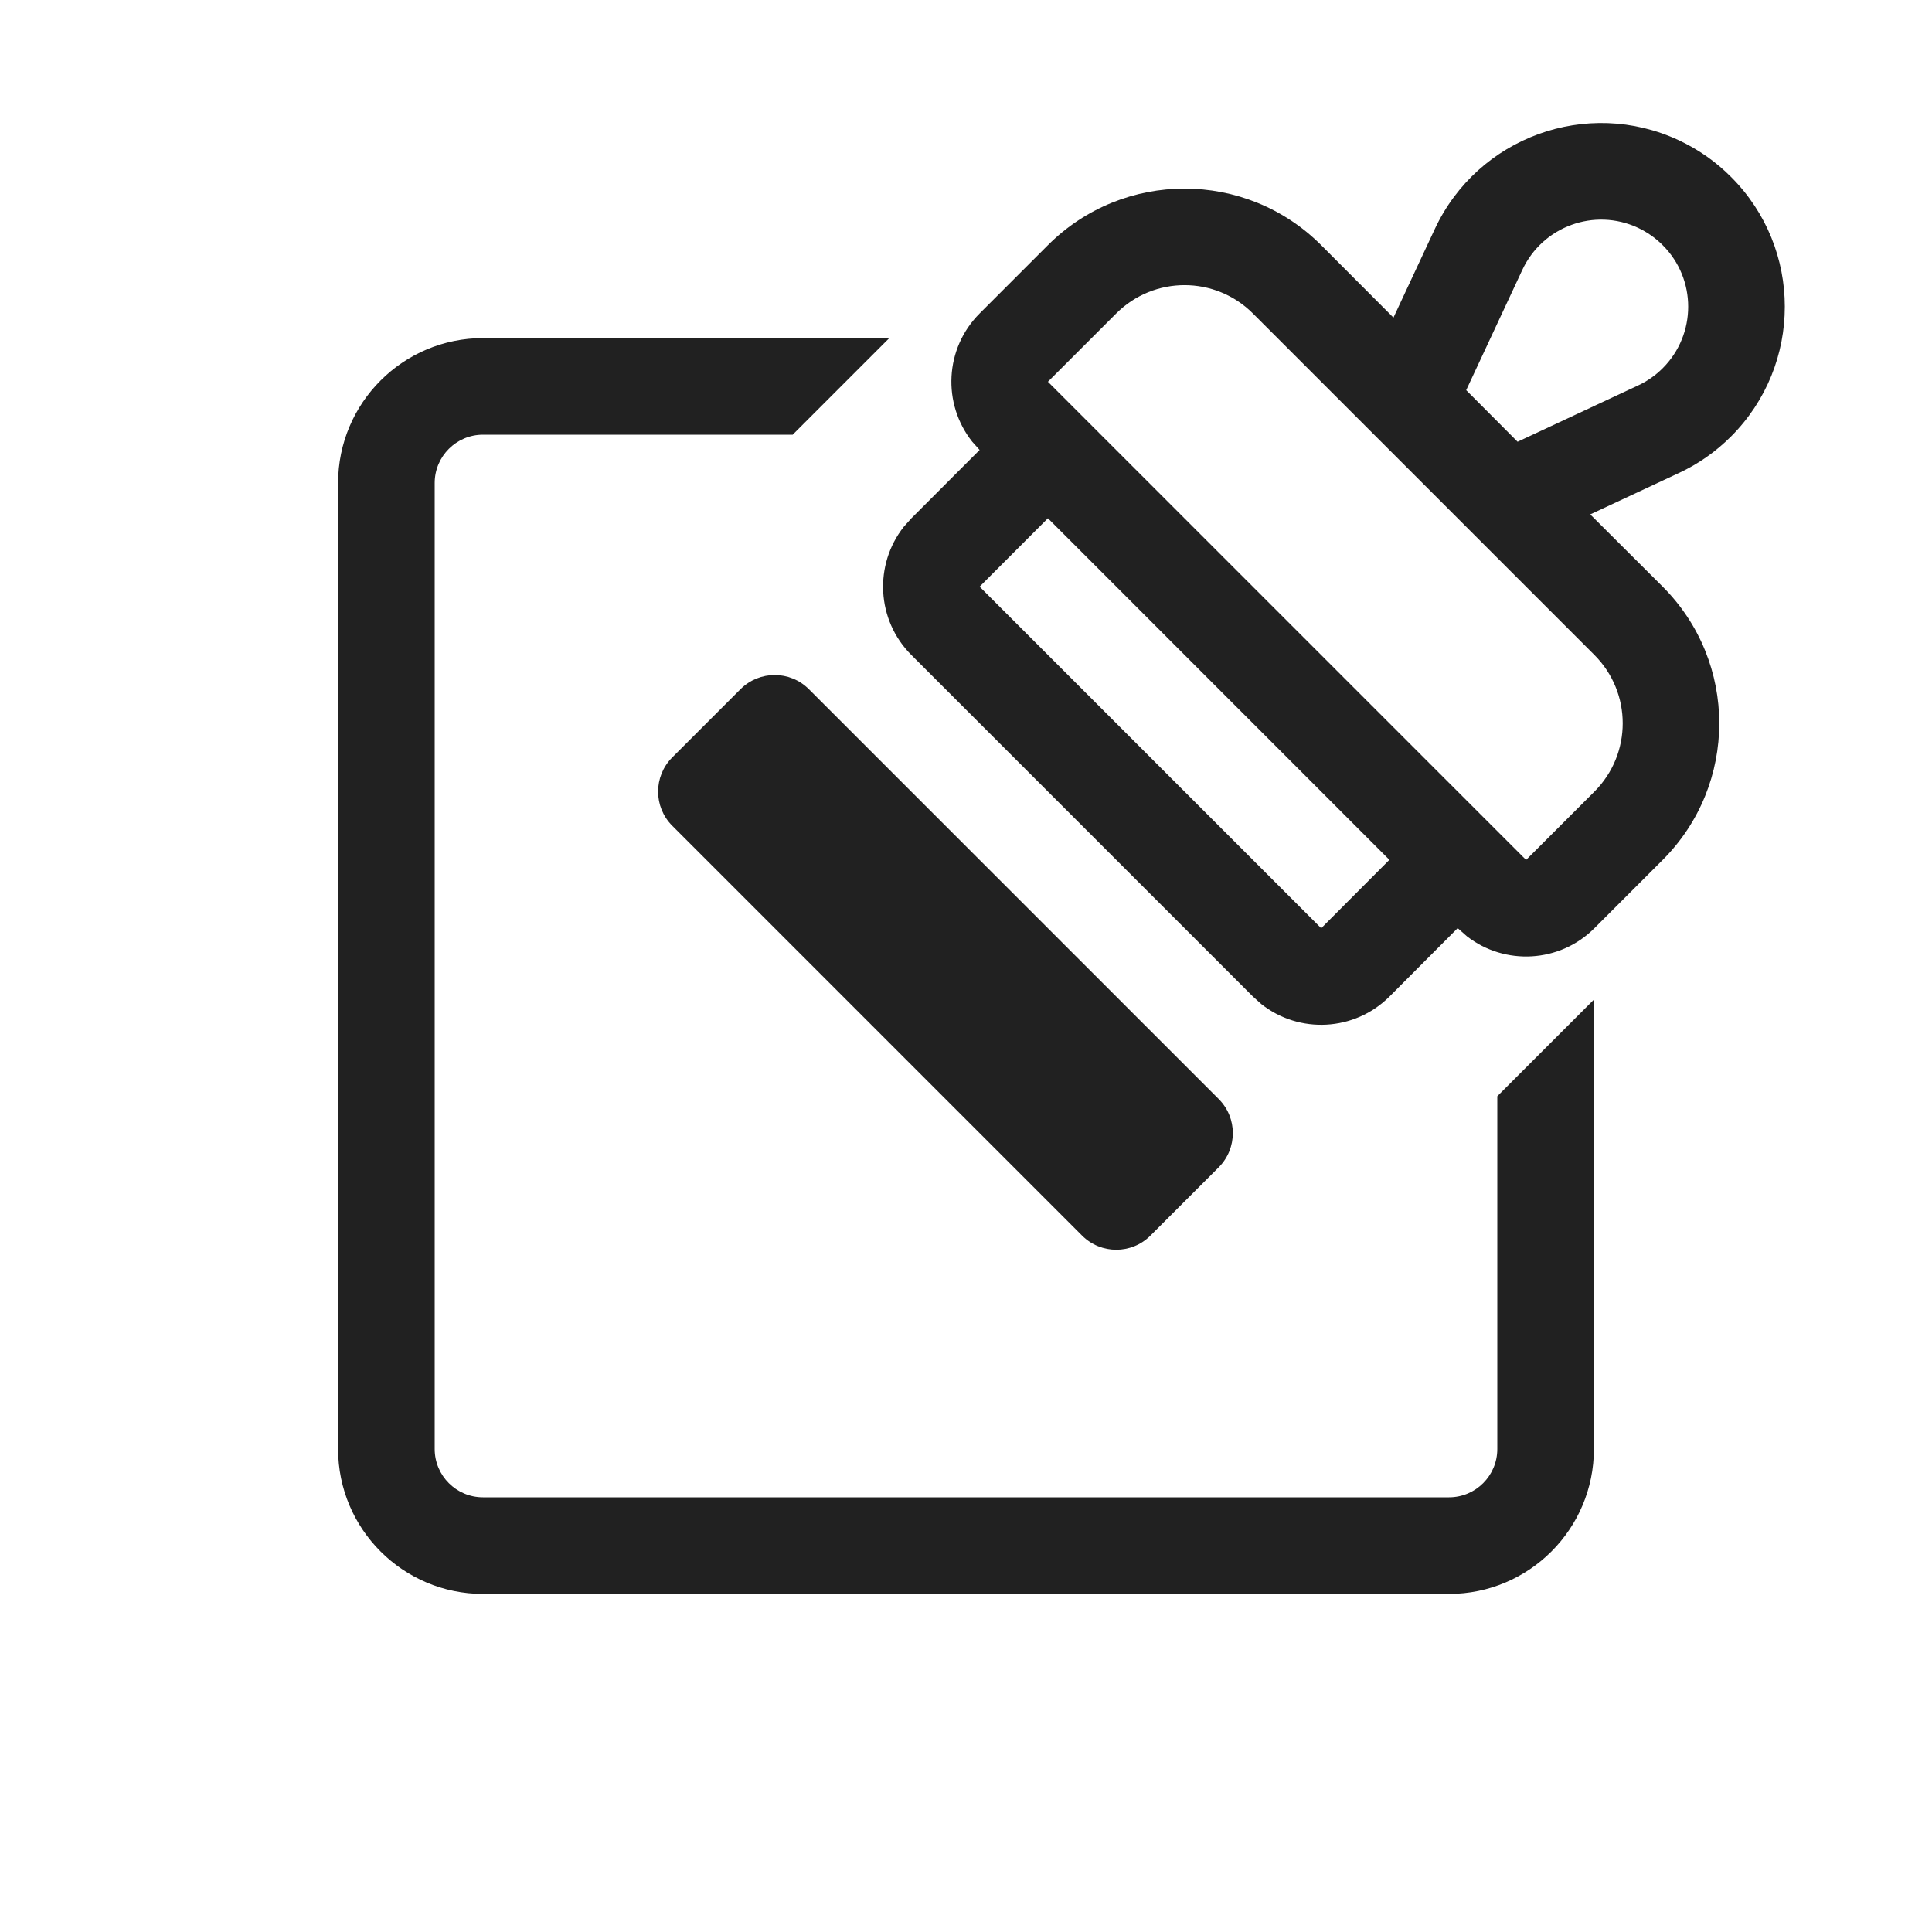 <?xml version="1.0" encoding="UTF-8"?>
<svg width="20px" height="20px" viewBox="0 0 20 20" version="1.1" xmlns="http://www.w3.org/2000/svg" xmlns:xlink="http://www.w3.org/1999/xlink">
    <!-- Generator: Sketch 59.1 (86144) - https://sketch.com -->
    <title>ic_fluent_classification_20_regular</title>
    <desc>Created with Sketch.</desc>
    <g id="🔍-Product-Icons" stroke="none" stroke-width="1" fill="none" fill-rule="evenodd">
        <g id="ic_fluent_classification_20_regular" fill="#212121" fill-rule="nonzero">
            <path d="M9.206,3.5 L8.206,4.5 L5,4.5 C4.724,4.5 4.5,4.724 4.5,5 L4.5,15 C4.5,15.276 4.724,15.5 5,15.5 L15,15.5 C15.276,15.5 15.5,15.276 15.5,15 L15.5,11.348 L16.5,10.348 L16.5,15 C16.5,15.828 15.828,16.5 15,16.5 L5,16.5 C4.172,16.5 3.5,15.828 3.5,15 L3.5,5 C3.5,4.172 4.172,3.5 5,3.5 L9.206,3.5 Z M8.373,7.134 L12.616,11.377 C12.811,11.572 12.811,11.888 12.616,12.084 L11.909,12.791 C11.714,12.986 11.397,12.986 11.202,12.791 L6.959,8.548 C6.764,8.353 6.764,8.036 6.959,7.841 L7.666,7.134 C7.862,6.939 8.178,6.939 8.373,7.134 Z M17.379,1.452 C17.58,1.546 17.763,1.674 17.919,1.831 C18.662,2.573 18.662,3.776 17.919,4.519 C17.763,4.675 17.58,4.804 17.379,4.897 L16.462,5.325 L16.462,5.325 L17.212,6.073 C17.993,6.854 17.993,8.121 17.212,8.902 L16.505,9.609 C16.145,9.969 15.577,9.997 15.185,9.692 L15.09,9.608 L14.384,10.316 C14.021,10.678 13.449,10.704 13.057,10.394 L12.97,10.316 L9.434,6.78 C9.072,6.418 9.046,5.846 9.356,5.453 L9.434,5.366 L10.141,4.658 L10.064,4.572 C9.753,4.179 9.779,3.607 10.141,3.245 L10.848,2.538 C11.629,1.757 12.896,1.757 13.677,2.538 L14.425,3.288 L14.853,2.371 L14.853,2.371 C15.297,1.42 16.428,1.008 17.379,1.452 Z M10.848,5.365 L10.141,6.073 L13.677,9.609 L14.383,8.901 L10.848,5.365 Z M11.555,3.245 L10.848,3.952 L15.798,8.902 L16.505,8.195 C16.896,7.804 16.896,7.171 16.505,6.78 L12.97,3.245 C12.579,2.854 11.946,2.854 11.555,3.245 Z M15.759,2.794 L15.178,4.039 L15.178,4.039 L15.71,4.573 L16.956,3.991 L16.956,3.991 C17.051,3.947 17.138,3.886 17.212,3.812 C17.564,3.46 17.564,2.889 17.212,2.538 C17.138,2.463 17.051,2.403 16.956,2.358 C16.505,2.148 15.969,2.343 15.759,2.794 Z" id="🎨-Color"></path>
        </g>
    </g>
</svg>
